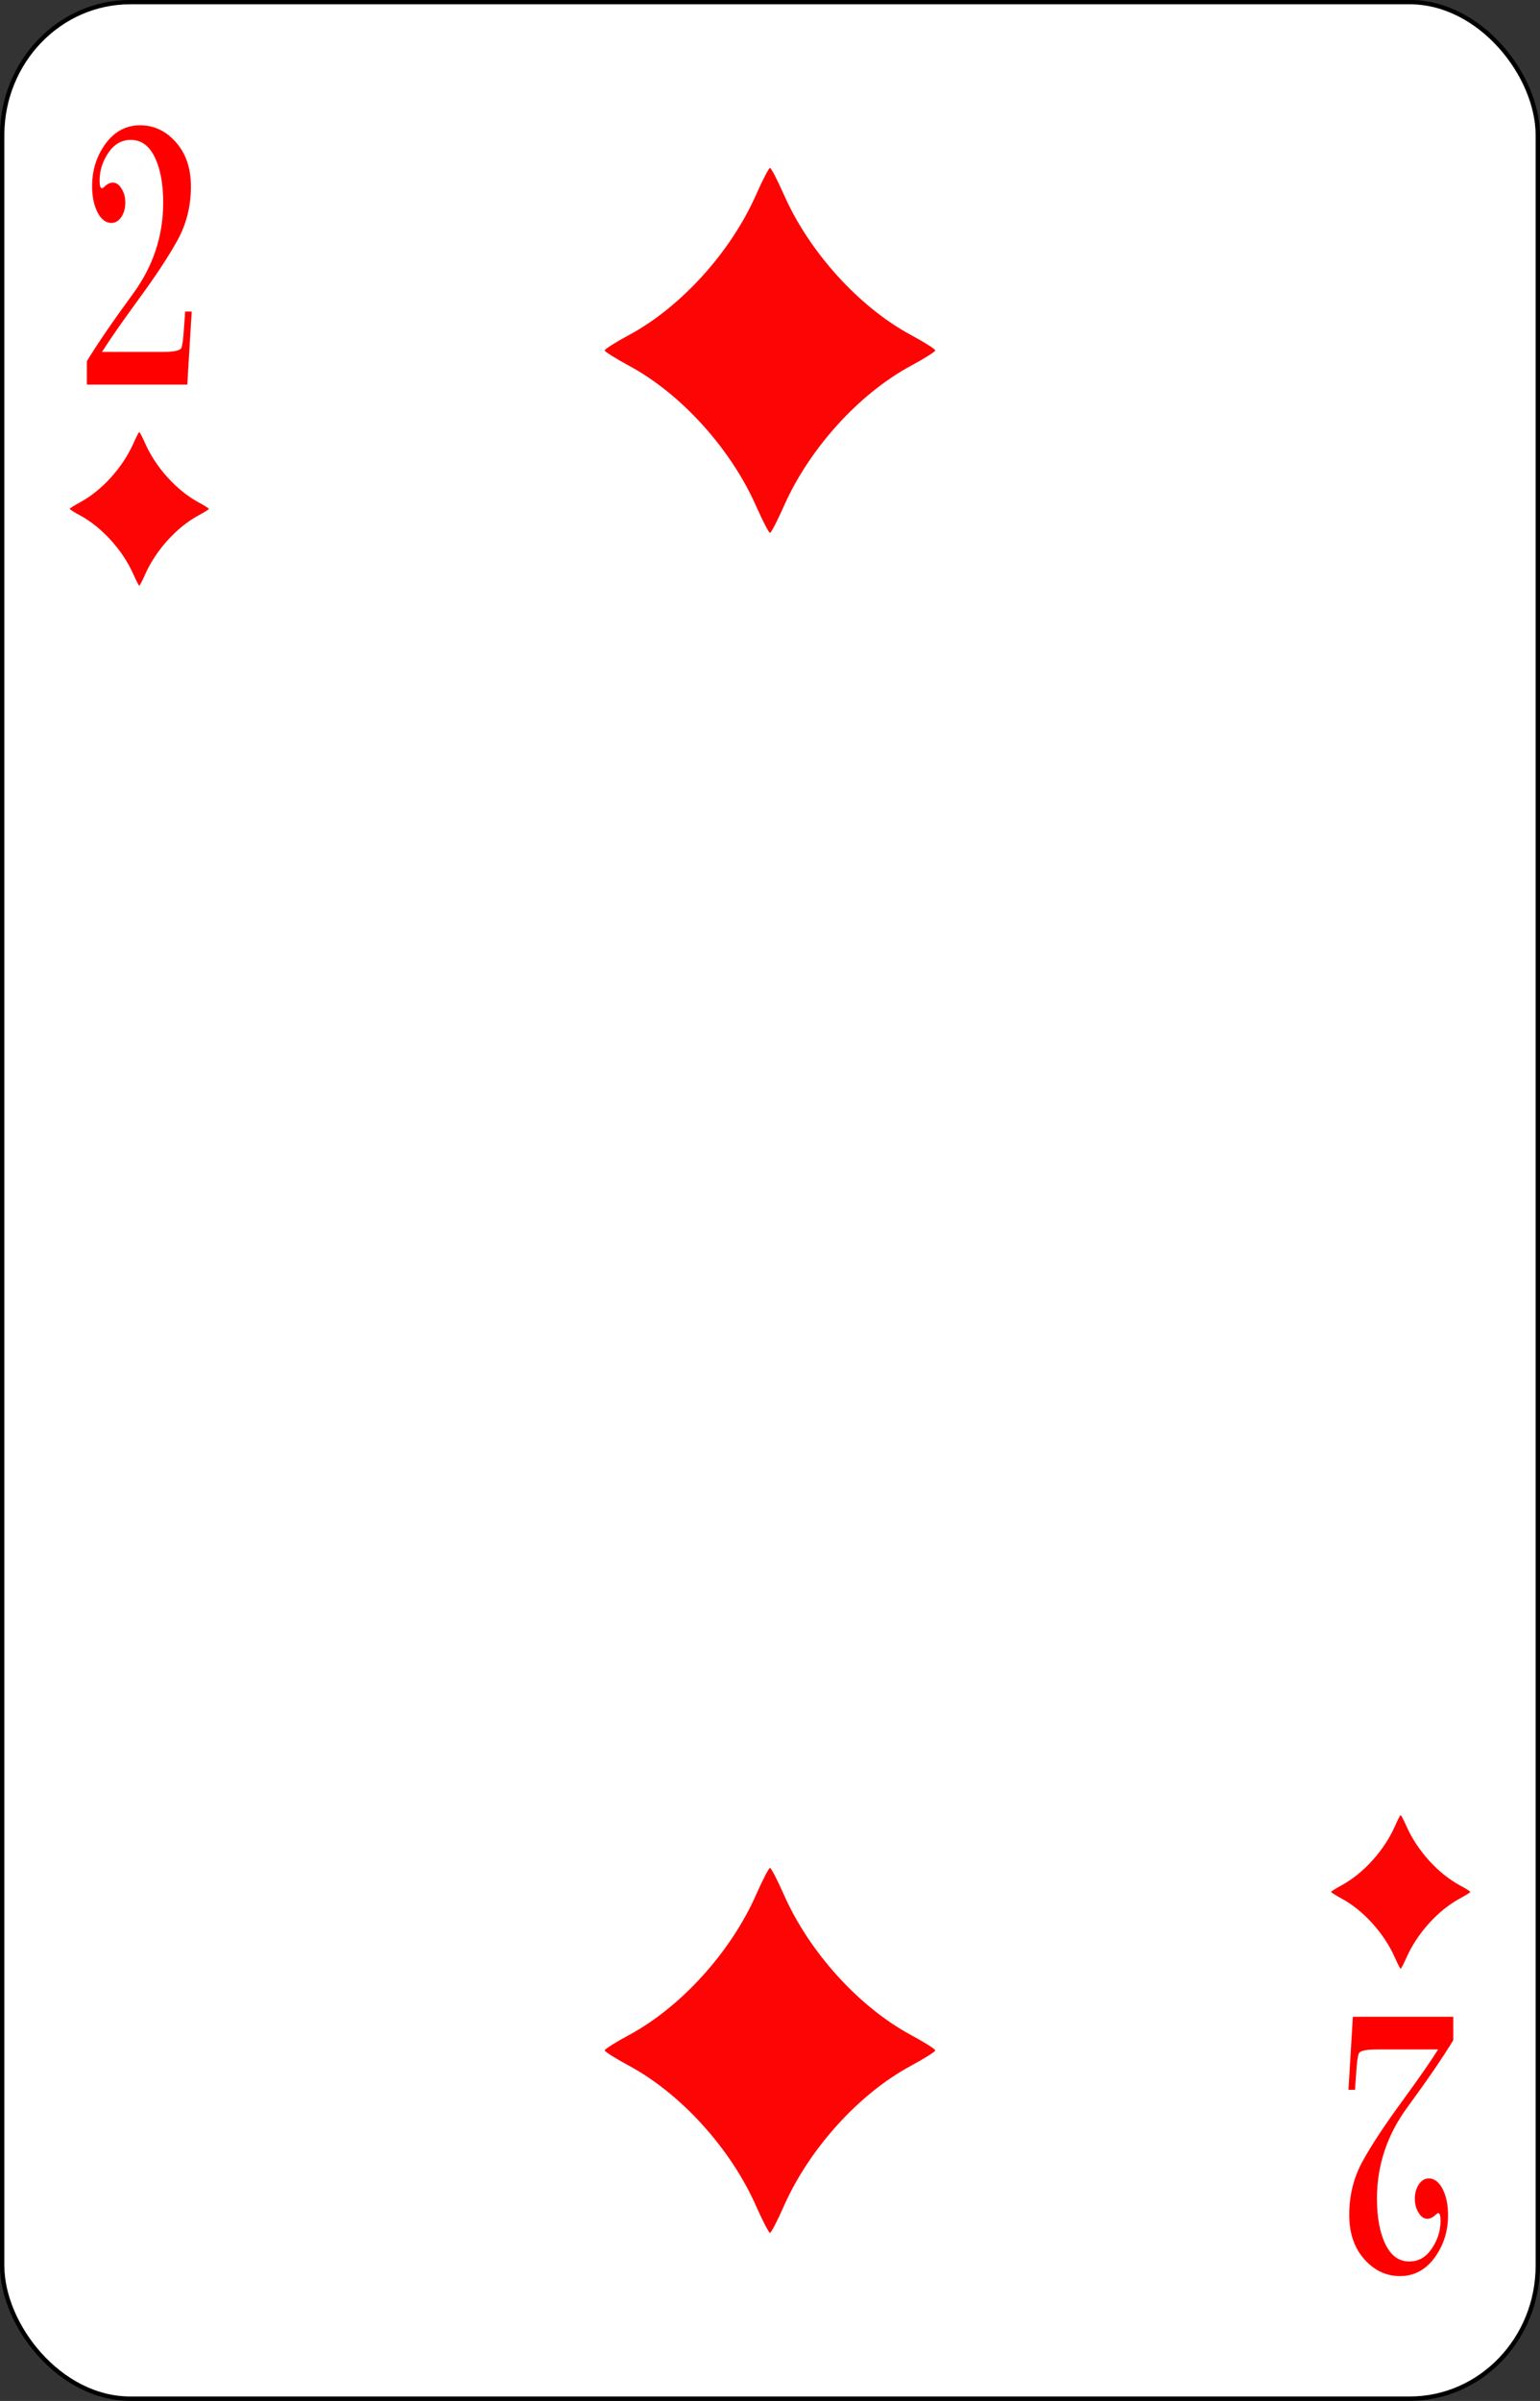 <?xml version="1.0" encoding="UTF-8" standalone="no"?>
<!-- Created with Inkscape (http://www.inkscape.org/) -->

<svg
   id="svg10047"
   height="123"
   width="78.928"
   version="1.1"
   viewBox="0 0 78.928 123"
   inkscape:version="0.91 r13725"
   sodipodi:docname="ancient-french.svgz"
   xmlns:inkscape="http://www.inkscape.org/namespaces/inkscape"
   xmlns:sodipodi="http://sodipodi.sourceforge.net/DTD/sodipodi-0.dtd"
   xmlns="http://www.w3.org/2000/svg"
   xmlns:svg="http://www.w3.org/2000/svg"
   xmlns:rdf="http://www.w3.org/1999/02/22-rdf-syntax-ns#"
   xmlns:cc="http://creativecommons.org/ns#"
   xmlns:dc="http://purl.org/dc/elements/1.1/">
  <rect x="0" y="0" width="78.928" height="123" fill="#333333" stroke="none"/>
  <sodipodi:namedview
     pagecolor="#ffffff"
     bordercolor="#666666"
     borderopacity="1"
     objecttolerance="10"
     gridtolerance="10"
     guidetolerance="10"
     inkscape:pageopacity="0"
     inkscape:pageshadow="2"
     inkscape:window-width="1920"
     inkscape:window-height="1016"
     id="namedview1491"
     showgrid="false"
     inkscape:zoom="1.3479675"
     inkscape:cx="407.78528"
     inkscape:cy="307.5"
     inkscape:window-x="0"
     inkscape:window-y="0"
     inkscape:window-maximized="1"
     inkscape:current-layer="svg10047"
     showguides="true"
     inkscape:guide-bbox="true"
     inkscape:snap-grids="true"
     inkscape:showpageshadow="2"
     inkscape:pagecheckerboard="0"
     inkscape:deskcolor="#d1d1d1" />
  <defs
     id="defs10049" />
  <g
     id="diamond_2"
     transform="matrix(1,0,0,1.001,-78.918,-123.149)"
     inkscape:label="#diamond_2">
    <rect
       transform="scale(-1)"
       style="fill:#ffffff;stroke:#000000;stroke-width:0.223"
       id="rect142-3-7-5-9-2-7-8-0-6-5-8-9-7-2-0-9-3-3-3-6-5-1-5-1-9-6-7"
       y="-245.785"
       x="-157.734"
       ry="6.814"
       rx="6.565"
       height="122.651"
       width="78.705" />
    <path
       d="m 88.743,138.972 -0.226,3.739 h -5.147 v -1.199 q 0.803,-1.32 2.354,-3.436 1.558,-2.116 1.558,-4.676 0,-1.441 -0.432,-2.328 -0.432,-0.887 -1.228,-0.887 -0.707,0 -1.153,0.665 -0.446,0.655 -0.446,1.421 0,0.393 0.124,0.393 0.027,0 0.11,-0.071 0.226,-0.222 0.439,-0.222 0.268,0 0.453,0.312 0.192,0.302 0.192,0.715 0,0.423 -0.206,0.736 -0.206,0.302 -0.508,0.302 -0.425,0 -0.707,-0.534 -0.281,-0.544 -0.281,-1.35 0,-1.229 0.686,-2.167 0.693,-0.947 1.777,-0.947 1.064,0 1.832,0.867 0.769,0.867 0.769,2.267 0,1.491 -0.679,2.731 -0.679,1.239 -2.004,3.043 -1.318,1.804 -1.873,2.691 h 3.122 q 0.871,0 0.947,-0.212 0.082,-0.212 0.13,-0.988 l 0.062,-0.867 h 0.336 z"
       style="font-style:normal;font-variant:normal;font-weight:normal;font-stretch:normal;font-size:medium;line-height:125%;font-family:'Bodoni MT';-inkscape-font-specification:'Bodoni MT';letter-spacing:0px;word-spacing:0px;fill:#ff0000;fill-opacity:1;stroke:none;stroke-width:1px;stroke-linecap:butt;stroke-linejoin:miter;stroke-opacity:1"
       id="path8119"
       inkscape:connector-curvature="0" />
    <path
       d="m 148.029,229.979 0.226,-3.739 h 5.147 v 1.199 q -0.803,1.32 -2.354,3.436 -1.558,2.116 -1.558,4.676 0,1.441 0.432,2.328 0.432,0.887 1.228,0.887 0.707,0 1.153,-0.665 0.446,-0.655 0.446,-1.421 0,-0.393 -0.124,-0.393 -0.028,0 -0.11,0.07 -0.226,0.222 -0.439,0.222 -0.268,0 -0.453,-0.312 -0.192,-0.302 -0.192,-0.715 0,-0.423 0.206,-0.736 0.206,-0.302 0.508,-0.302 0.425,0 0.707,0.534 0.281,0.544 0.281,1.35 0,1.229 -0.686,2.167 -0.693,0.947 -1.777,0.947 -1.064,0 -1.832,-0.867 -0.769,-0.867 -0.769,-2.267 0,-1.491 0.679,-2.731 0.679,-1.239 2.004,-3.043 1.318,-1.804 1.873,-2.691 h -3.122 q -0.871,0 -0.947,0.212 -0.082,0.212 -0.13,0.988 l -0.062,0.867 h -0.336 z"
       style="font-style:normal;font-variant:normal;font-weight:normal;font-stretch:normal;font-size:medium;line-height:125%;font-family:'Bodoni MT';-inkscape-font-specification:'Bodoni MT';letter-spacing:0px;word-spacing:0px;fill:#ff0000;fill-opacity:1;stroke:none;stroke-width:1px;stroke-linecap:butt;stroke-linejoin:miter;stroke-opacity:1"
       id="path8575"
       inkscape:connector-curvature="0" />
    <path
       inkscape:connector-curvature="0"
       id="path11366"
       d="m 117.668,148.922 c -1.298,-2.935 -3.848,-5.746 -6.51,-7.177 -0.686,-0.369 -1.248,-0.723 -1.248,-0.787 0,-0.064 0.561,-0.418 1.248,-0.787 2.662,-1.431 5.212,-4.243 6.51,-7.177 0.335,-0.756 0.656,-1.375 0.714,-1.375 0.058,0 0.379,0.619 0.714,1.375 1.298,2.934 3.848,5.746 6.51,7.177 0.686,0.369 1.248,0.723 1.248,0.787 0,0.064 -0.561,0.418 -1.248,0.787 -2.662,1.431 -5.212,4.243 -6.51,7.177 -0.335,0.756 -0.656,1.375 -0.714,1.375 -0.058,0 -0.379,-0.619 -0.714,-1.375 z"
       style="fill:#fe0505" />
    <path
       style="fill:#fe0505"
       d="m 117.668,235.925 c -1.298,-2.935 -3.848,-5.746 -6.51,-7.177 -0.686,-0.369 -1.248,-0.723 -1.248,-0.787 0,-0.064 0.561,-0.418 1.248,-0.787 2.662,-1.431 5.212,-4.243 6.51,-7.177 0.335,-0.756 0.656,-1.375 0.714,-1.375 0.058,0 0.379,0.619 0.714,1.375 1.298,2.934 3.848,5.746 6.51,7.177 0.686,0.369 1.248,0.723 1.248,0.787 0,0.064 -0.561,0.418 -1.248,0.787 -2.662,1.431 -5.212,4.243 -6.51,7.177 -0.335,0.756 -0.656,1.375 -0.714,1.375 -0.058,0 -0.379,-0.619 -0.714,-1.375 z"
       id="path11370"
       inkscape:connector-curvature="0" />
    <path
       inkscape:connector-curvature="0"
       id="path11386"
       d="m 85.756,152.422 c -0.546,-1.236 -1.62,-2.42 -2.741,-3.022 -0.289,-0.155 -0.525,-0.304 -0.525,-0.331 0,-0.027 0.236,-0.176 0.525,-0.331 1.121,-0.602 2.195,-1.786 2.741,-3.022 0.141,-0.319 0.276,-0.579 0.3,-0.579 0.025,0 0.16,0.261 0.301,0.579 0.546,1.236 1.62,2.42 2.741,3.022 0.289,0.155 0.525,0.304 0.525,0.331 0,0.027 -0.236,0.176 -0.525,0.331 -1.121,0.602 -2.195,1.786 -2.741,3.022 -0.141,0.319 -0.276,0.579 -0.301,0.579 -0.024,0 -0.16,-0.261 -0.3,-0.579 z"
       style="fill:#fe0505" />
    <path
       inkscape:connector-curvature="0"
       id="path11404"
       d="m 150.405,223.204 c -0.546,-1.236 -1.62,-2.42 -2.741,-3.022 -0.289,-0.155 -0.525,-0.304 -0.525,-0.331 0,-0.027 0.236,-0.176 0.525,-0.331 1.121,-0.602 2.195,-1.786 2.741,-3.022 0.141,-0.319 0.276,-0.579 0.3,-0.579 0.024,0 0.16,0.261 0.301,0.579 0.546,1.236 1.62,2.42 2.741,3.022 0.289,0.155 0.525,0.304 0.525,0.331 0,0.027 -0.236,0.176 -0.525,0.331 -1.121,0.602 -2.195,1.786 -2.741,3.022 -0.141,0.319 -0.276,0.579 -0.301,0.579 -0.024,0 -0.16,-0.261 -0.3,-0.579 z"
       style="fill:#fe0505" />
  </g>
</svg>
